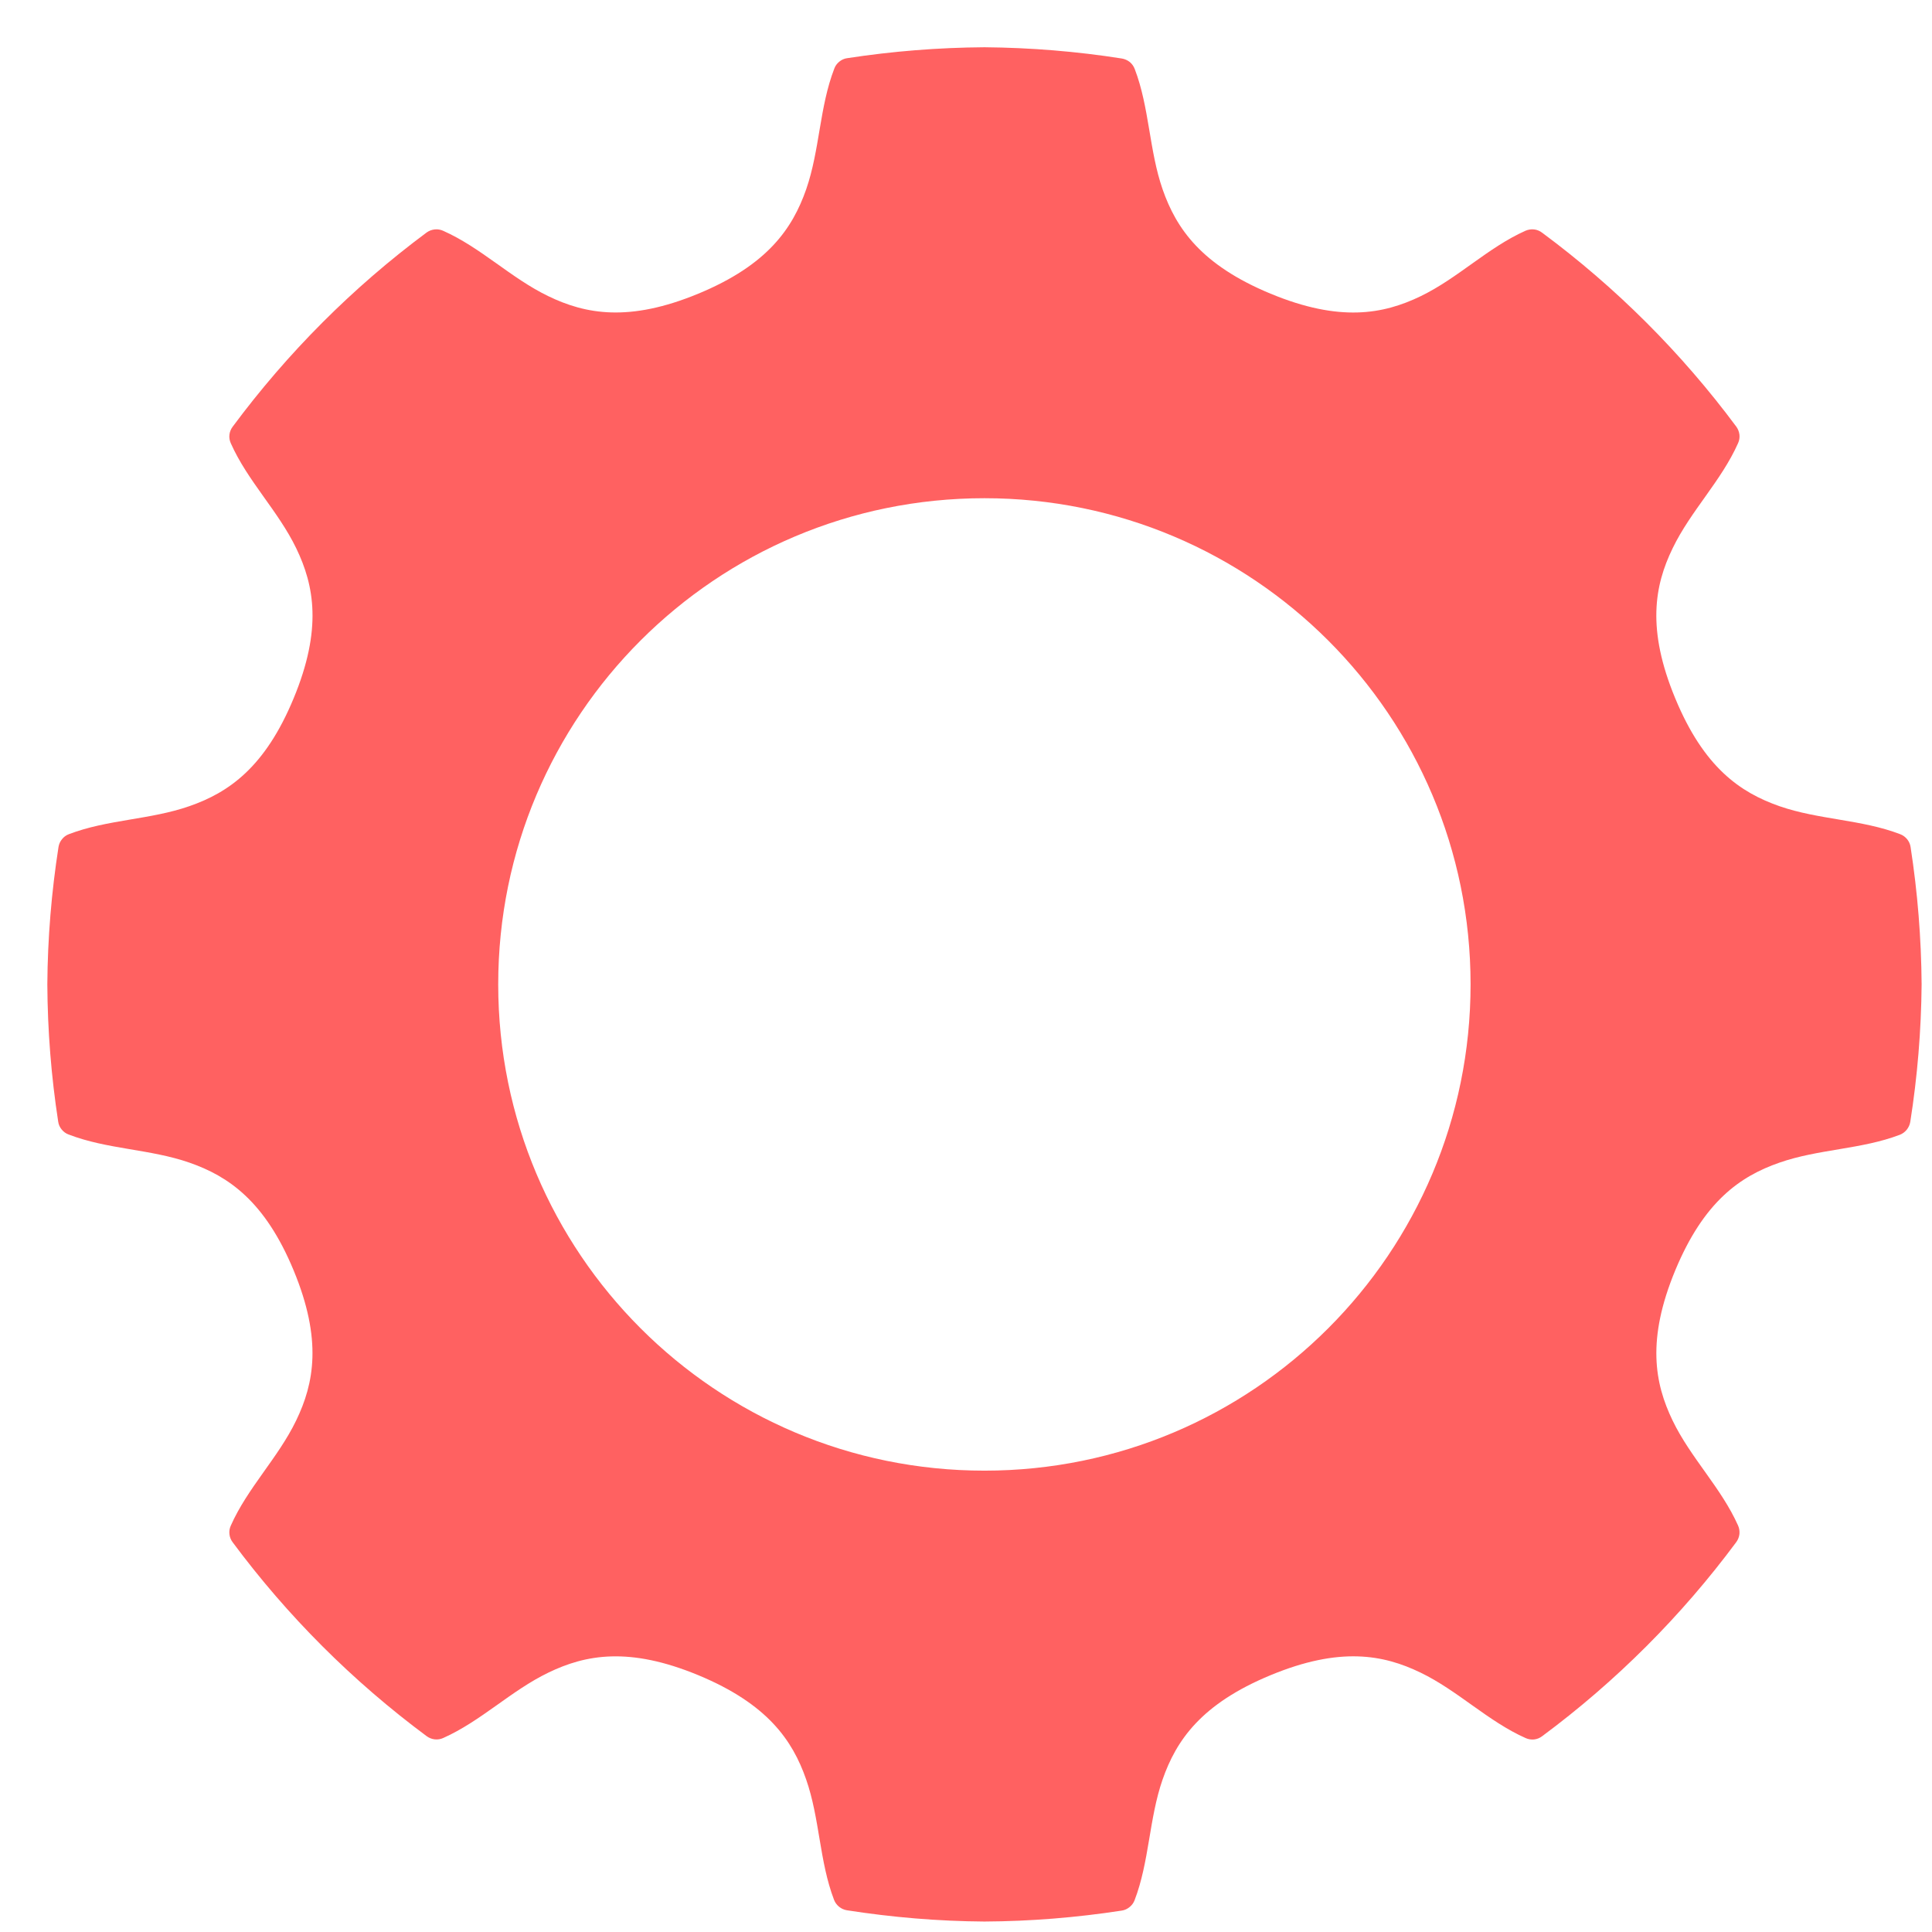 <svg width="24" height="24" viewBox="0 0 24 24" fill="none" xmlns="http://www.w3.org/2000/svg">
<path d="M12.227 0.587C11.657 0.591 11.087 0.636 10.522 0.723C10.487 0.728 10.454 0.743 10.426 0.766C10.398 0.789 10.376 0.818 10.364 0.852C10.179 1.331 10.184 1.864 10.015 2.351C9.845 2.838 9.535 3.292 8.675 3.648C7.815 4.004 7.274 3.903 6.811 3.679C6.347 3.455 5.974 3.075 5.505 2.867C5.472 2.852 5.436 2.846 5.4 2.85C5.364 2.854 5.329 2.867 5.3 2.888C4.382 3.57 3.571 4.383 2.89 5.301C2.868 5.33 2.854 5.365 2.85 5.401C2.846 5.437 2.852 5.473 2.867 5.506C3.075 5.975 3.456 6.347 3.68 6.811C3.904 7.275 4.004 7.815 3.648 8.674C3.293 9.533 2.84 9.845 2.354 10.014C1.868 10.184 1.335 10.179 0.857 10.362C0.823 10.374 0.793 10.396 0.771 10.424C0.748 10.451 0.733 10.485 0.727 10.52C0.639 11.085 0.592 11.655 0.588 12.226C0.588 12.227 0.588 12.228 0.588 12.229C0.591 12.8 0.636 13.37 0.723 13.934C0.728 13.97 0.743 14.003 0.766 14.031C0.789 14.059 0.818 14.081 0.852 14.093C1.331 14.278 1.864 14.273 2.351 14.442C2.838 14.611 3.292 14.922 3.648 15.782C4.004 16.642 3.903 17.183 3.679 17.646C3.455 18.11 3.075 18.483 2.867 18.952C2.852 18.985 2.846 19.021 2.85 19.057C2.854 19.093 2.867 19.128 2.889 19.157C3.57 20.075 4.383 20.887 5.301 21.568C5.331 21.59 5.365 21.603 5.401 21.607C5.437 21.611 5.473 21.605 5.506 21.59C5.975 21.381 6.348 21.002 6.812 20.778C7.275 20.554 7.815 20.454 8.675 20.81C9.533 21.166 9.845 21.618 10.014 22.104C10.184 22.59 10.178 23.123 10.361 23.601C10.374 23.635 10.396 23.664 10.424 23.687C10.451 23.709 10.485 23.724 10.52 23.73C11.085 23.818 11.655 23.866 12.226 23.87C12.227 23.87 12.229 23.87 12.23 23.87C12.8 23.867 13.37 23.821 13.935 23.734C13.97 23.729 14.003 23.714 14.031 23.691C14.059 23.669 14.081 23.64 14.094 23.606C14.278 23.127 14.273 22.593 14.442 22.106C14.612 21.619 14.922 21.166 15.783 20.81C16.642 20.454 17.183 20.553 17.647 20.778C18.111 21.002 18.484 21.383 18.952 21.591C18.985 21.606 19.022 21.612 19.058 21.608C19.094 21.604 19.128 21.59 19.157 21.568C20.075 20.887 20.888 20.074 21.569 19.156C21.59 19.127 21.604 19.092 21.608 19.056C21.611 19.02 21.606 18.984 21.591 18.951C21.382 18.482 21.002 18.111 20.778 17.647C20.554 17.183 20.454 16.642 20.81 15.782C21.166 14.924 21.618 14.612 22.104 14.443C22.59 14.273 23.123 14.279 23.602 14.096C23.635 14.083 23.664 14.061 23.687 14.033C23.709 14.005 23.724 13.972 23.73 13.937C23.819 13.372 23.866 12.802 23.871 12.231C23.871 12.229 23.871 12.228 23.871 12.227C23.867 11.657 23.821 11.086 23.734 10.522C23.729 10.487 23.714 10.454 23.692 10.426C23.669 10.398 23.64 10.376 23.606 10.363C23.127 10.179 22.593 10.184 22.106 10.015C21.619 9.845 21.166 9.535 20.81 8.674C20.454 7.815 20.553 7.274 20.778 6.811C21.002 6.347 21.383 5.974 21.591 5.505C21.606 5.472 21.612 5.436 21.608 5.4C21.604 5.364 21.59 5.329 21.569 5.3C20.887 4.382 20.074 3.57 19.156 2.89C19.127 2.868 19.093 2.854 19.057 2.85C19.021 2.846 18.984 2.852 18.951 2.866C18.483 3.075 18.111 3.456 17.647 3.68C17.183 3.904 16.642 4.004 15.783 3.648C14.924 3.292 14.613 2.84 14.443 2.354C14.274 1.868 14.279 1.335 14.096 0.857C14.083 0.823 14.062 0.793 14.034 0.77C14.006 0.748 13.972 0.733 13.937 0.727C13.372 0.638 12.802 0.592 12.231 0.587C12.23 0.587 12.229 0.587 12.227 0.587L12.227 0.587ZM12.229 6.189C15.566 6.189 18.268 8.89 18.268 12.228C18.268 15.566 15.566 18.269 12.229 18.269C8.891 18.269 6.189 15.566 6.189 12.228C6.189 8.89 8.891 6.189 12.229 6.189V6.189Z" fill="#FF6161"/>
</svg>
